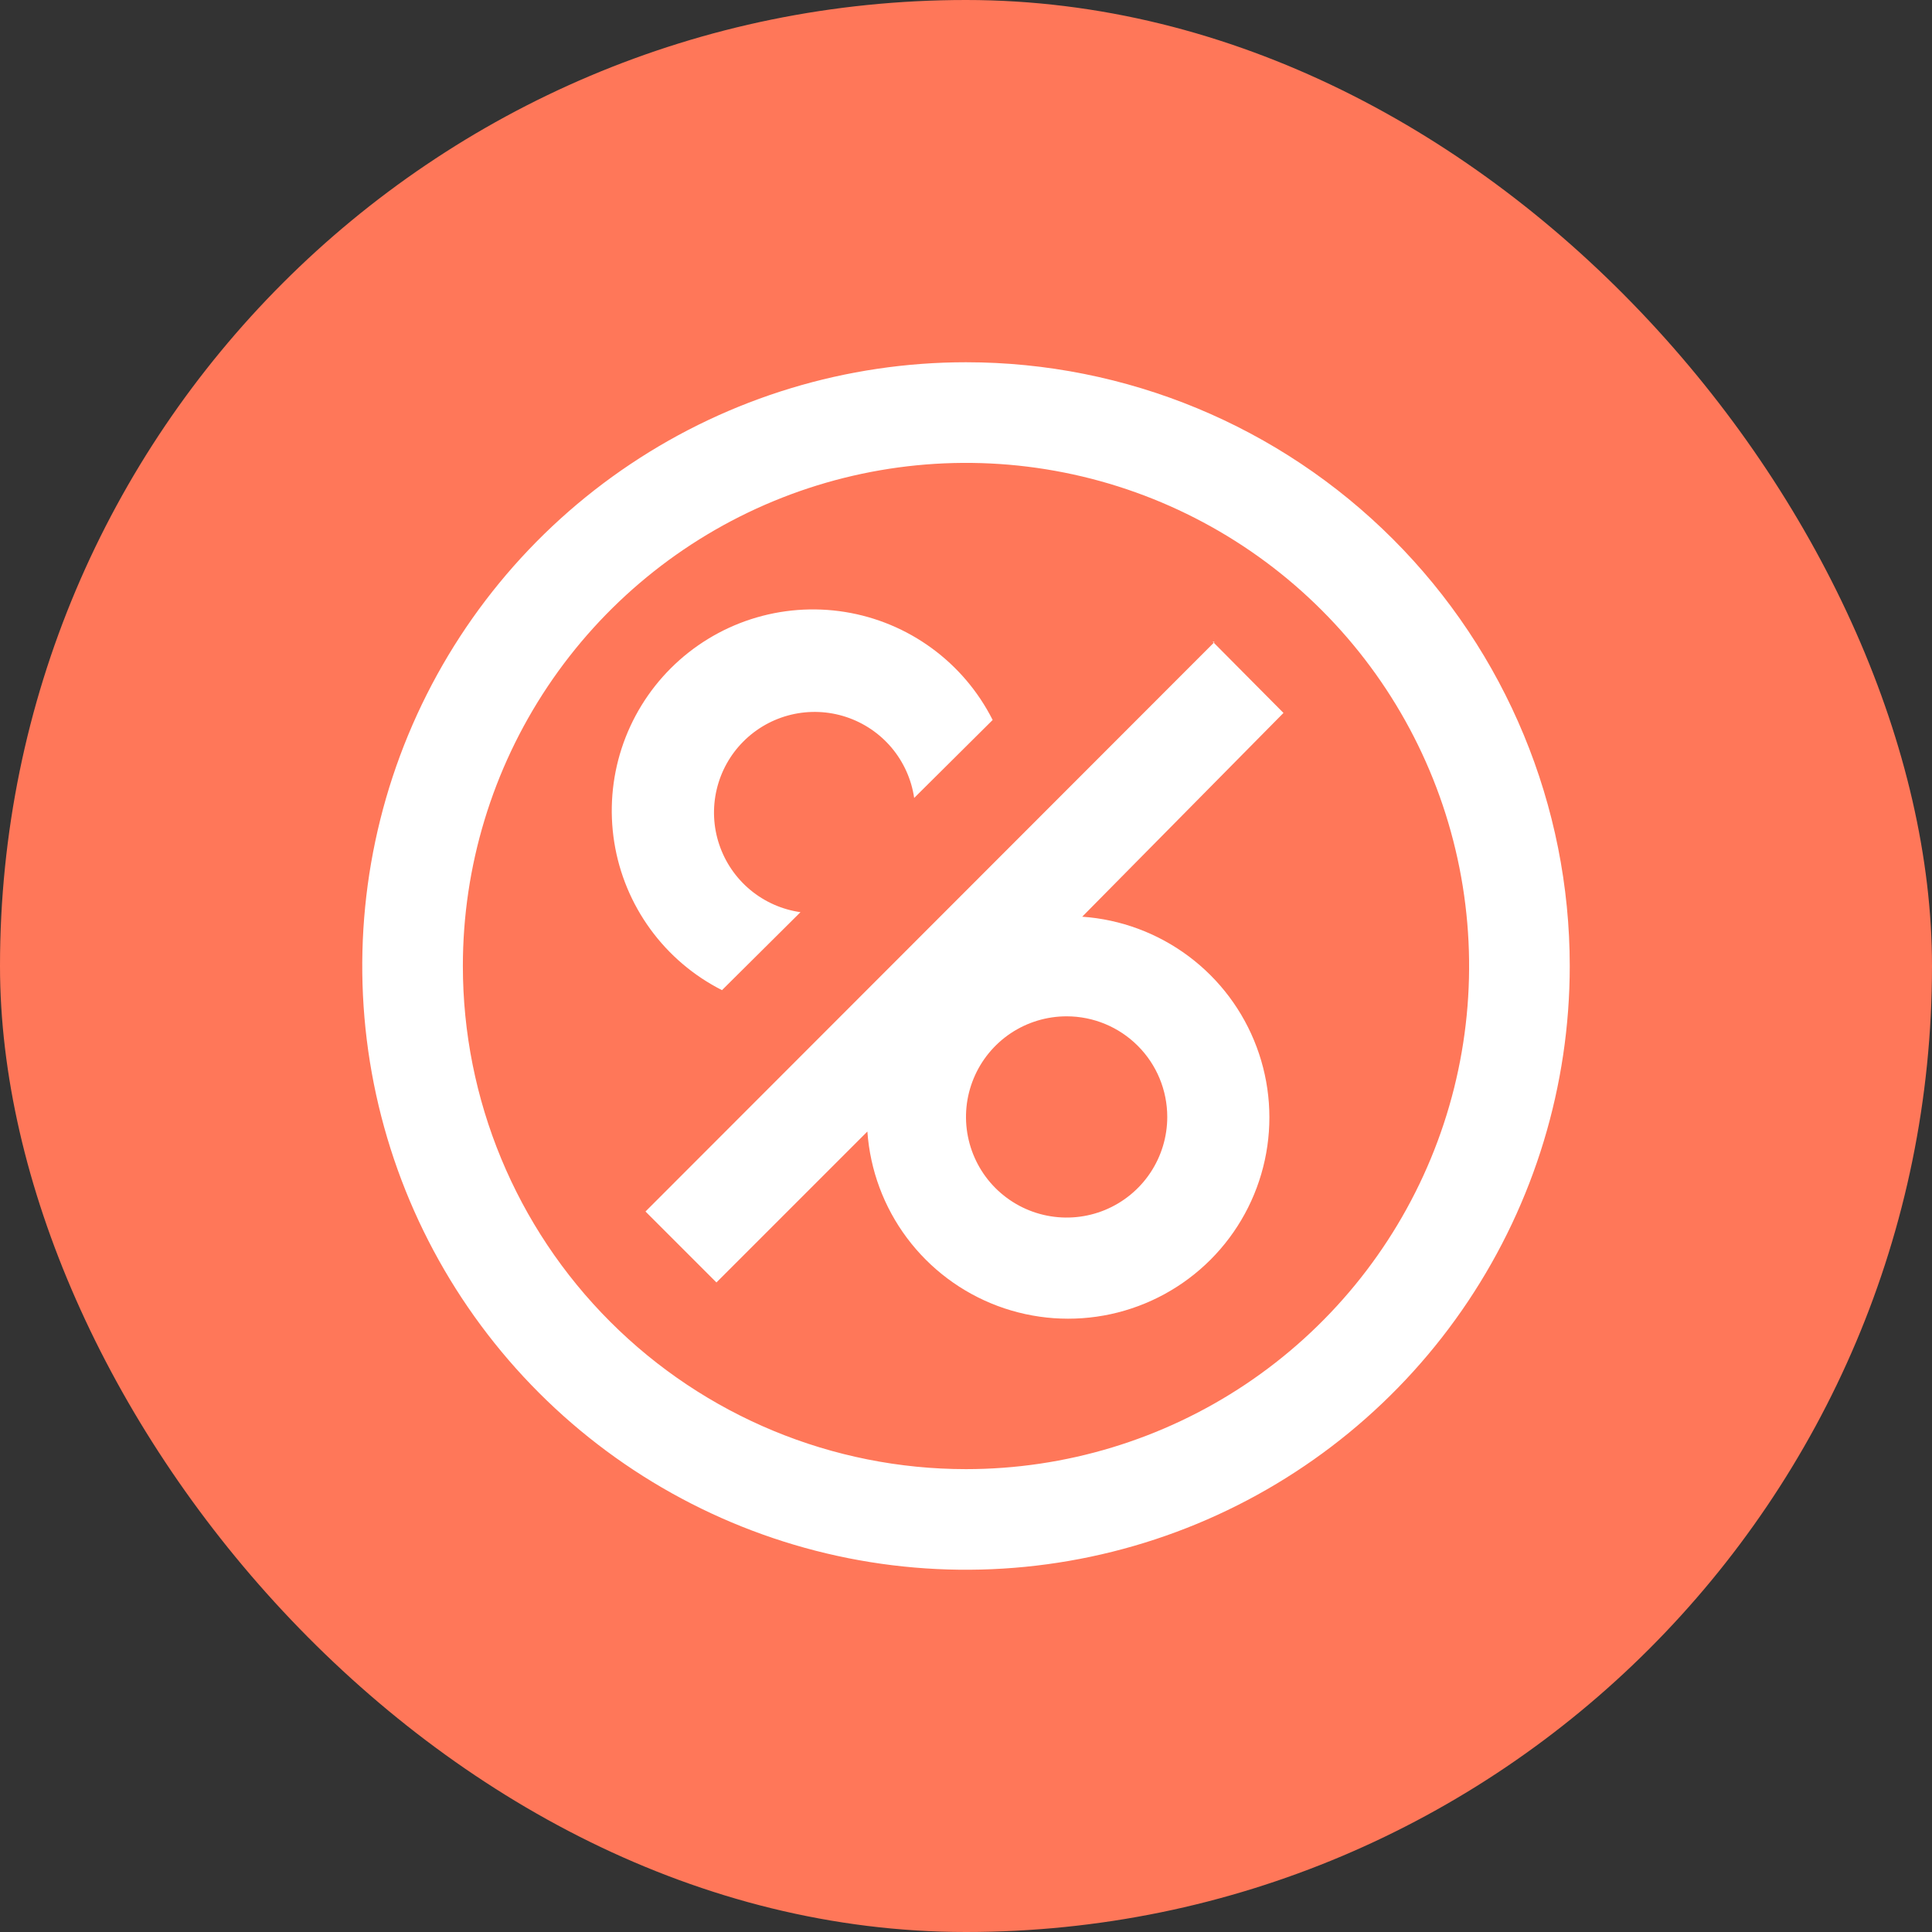 <svg width="64" height="64" viewBox="0 0 64 64" fill="none" xmlns="http://www.w3.org/2000/svg">
<rect x="0" y="0" width="64" height="64" fill="#333333" stroke="none"/>
<rect width="64" height="64" rx="32" fill="#FF7759"/>
<g clip-path="url(#clip0_822_22725)">
<path fill-rule="evenodd" clip-rule="evenodd" d="M38.667 37C38.667 37.659 38.471 38.304 38.105 38.852C37.739 39.4 37.218 39.827 36.609 40.08C36 40.332 35.33 40.398 34.683 40.269C34.036 40.141 33.443 39.823 32.976 39.357C32.51 38.891 32.193 38.297 32.064 37.65C31.935 37.004 32.001 36.334 32.254 35.724C32.506 35.115 32.933 34.595 33.481 34.228C34.03 33.862 34.674 33.667 35.333 33.667C36.217 33.667 37.065 34.018 37.69 34.643C38.316 35.268 38.667 36.116 38.667 37ZM40.233 21.267L21.383 40.133L23.733 42.483L28.733 37.483C28.823 38.759 29.277 39.982 30.043 41.007C30.808 42.031 31.852 42.814 33.05 43.262C34.247 43.709 35.549 43.803 36.798 43.532C38.048 43.26 39.194 42.635 40.098 41.731C41.002 40.827 41.627 39.681 41.898 38.432C42.17 37.182 42.076 35.881 41.628 34.683C41.181 33.485 40.398 32.441 39.373 31.676C38.349 30.911 37.126 30.456 35.85 30.367L42.517 23.617L40.167 21.25L40.233 21.267ZM32 48.667C35.296 48.667 38.519 47.689 41.26 45.858C44 44.026 46.137 41.423 47.398 38.378C48.66 35.333 48.989 31.982 48.346 28.748C47.703 25.515 46.116 22.546 43.785 20.215C41.454 17.884 38.484 16.297 35.252 15.654C32.019 15.011 28.667 15.341 25.622 16.602C22.576 17.863 19.974 20 18.142 22.741C16.311 25.481 15.333 28.704 15.333 32C15.333 36.42 17.089 40.66 20.215 43.785C23.34 46.911 27.58 48.667 32 48.667ZM32 12C28.044 12 24.178 13.173 20.889 15.371C17.6 17.568 15.036 20.692 13.522 24.346C12.009 28.001 11.613 32.022 12.384 35.902C13.156 39.781 15.061 43.345 17.858 46.142C20.655 48.939 24.219 50.844 28.098 51.616C31.978 52.387 35.999 51.991 39.654 50.478C43.308 48.964 46.432 46.4 48.629 43.111C50.827 39.822 52 35.956 52 32C52 26.696 49.893 21.609 46.142 17.858C42.391 14.107 37.304 12 32 12ZM23.917 32.8C22.977 32.324 22.163 31.631 21.543 30.779C20.923 29.928 20.513 28.941 20.348 27.9C20.183 26.86 20.266 25.795 20.592 24.793C20.918 23.791 21.477 22.88 22.222 22.136C22.968 21.391 23.88 20.834 24.882 20.51C25.885 20.186 26.95 20.105 27.99 20.272C29.031 20.439 30.017 20.851 30.867 21.473C31.718 22.095 32.408 22.909 32.883 23.85L30.283 26.433C30.194 25.821 29.935 25.246 29.538 24.772C29.14 24.299 28.618 23.945 28.03 23.751C27.443 23.557 26.813 23.531 26.211 23.674C25.609 23.818 25.059 24.126 24.623 24.565C24.186 25.003 23.881 25.554 23.74 26.157C23.599 26.759 23.628 27.389 23.825 27.975C24.021 28.562 24.377 29.082 24.852 29.478C25.328 29.874 25.904 30.13 26.517 30.217L23.917 32.8Z" fill="white"/>
</g>
<defs>
<clipPath id="clip0_822_22725">
<rect width="40" height="40" fill="white" transform="translate(12 12)"/>
</clipPath>
</defs>
</svg>
